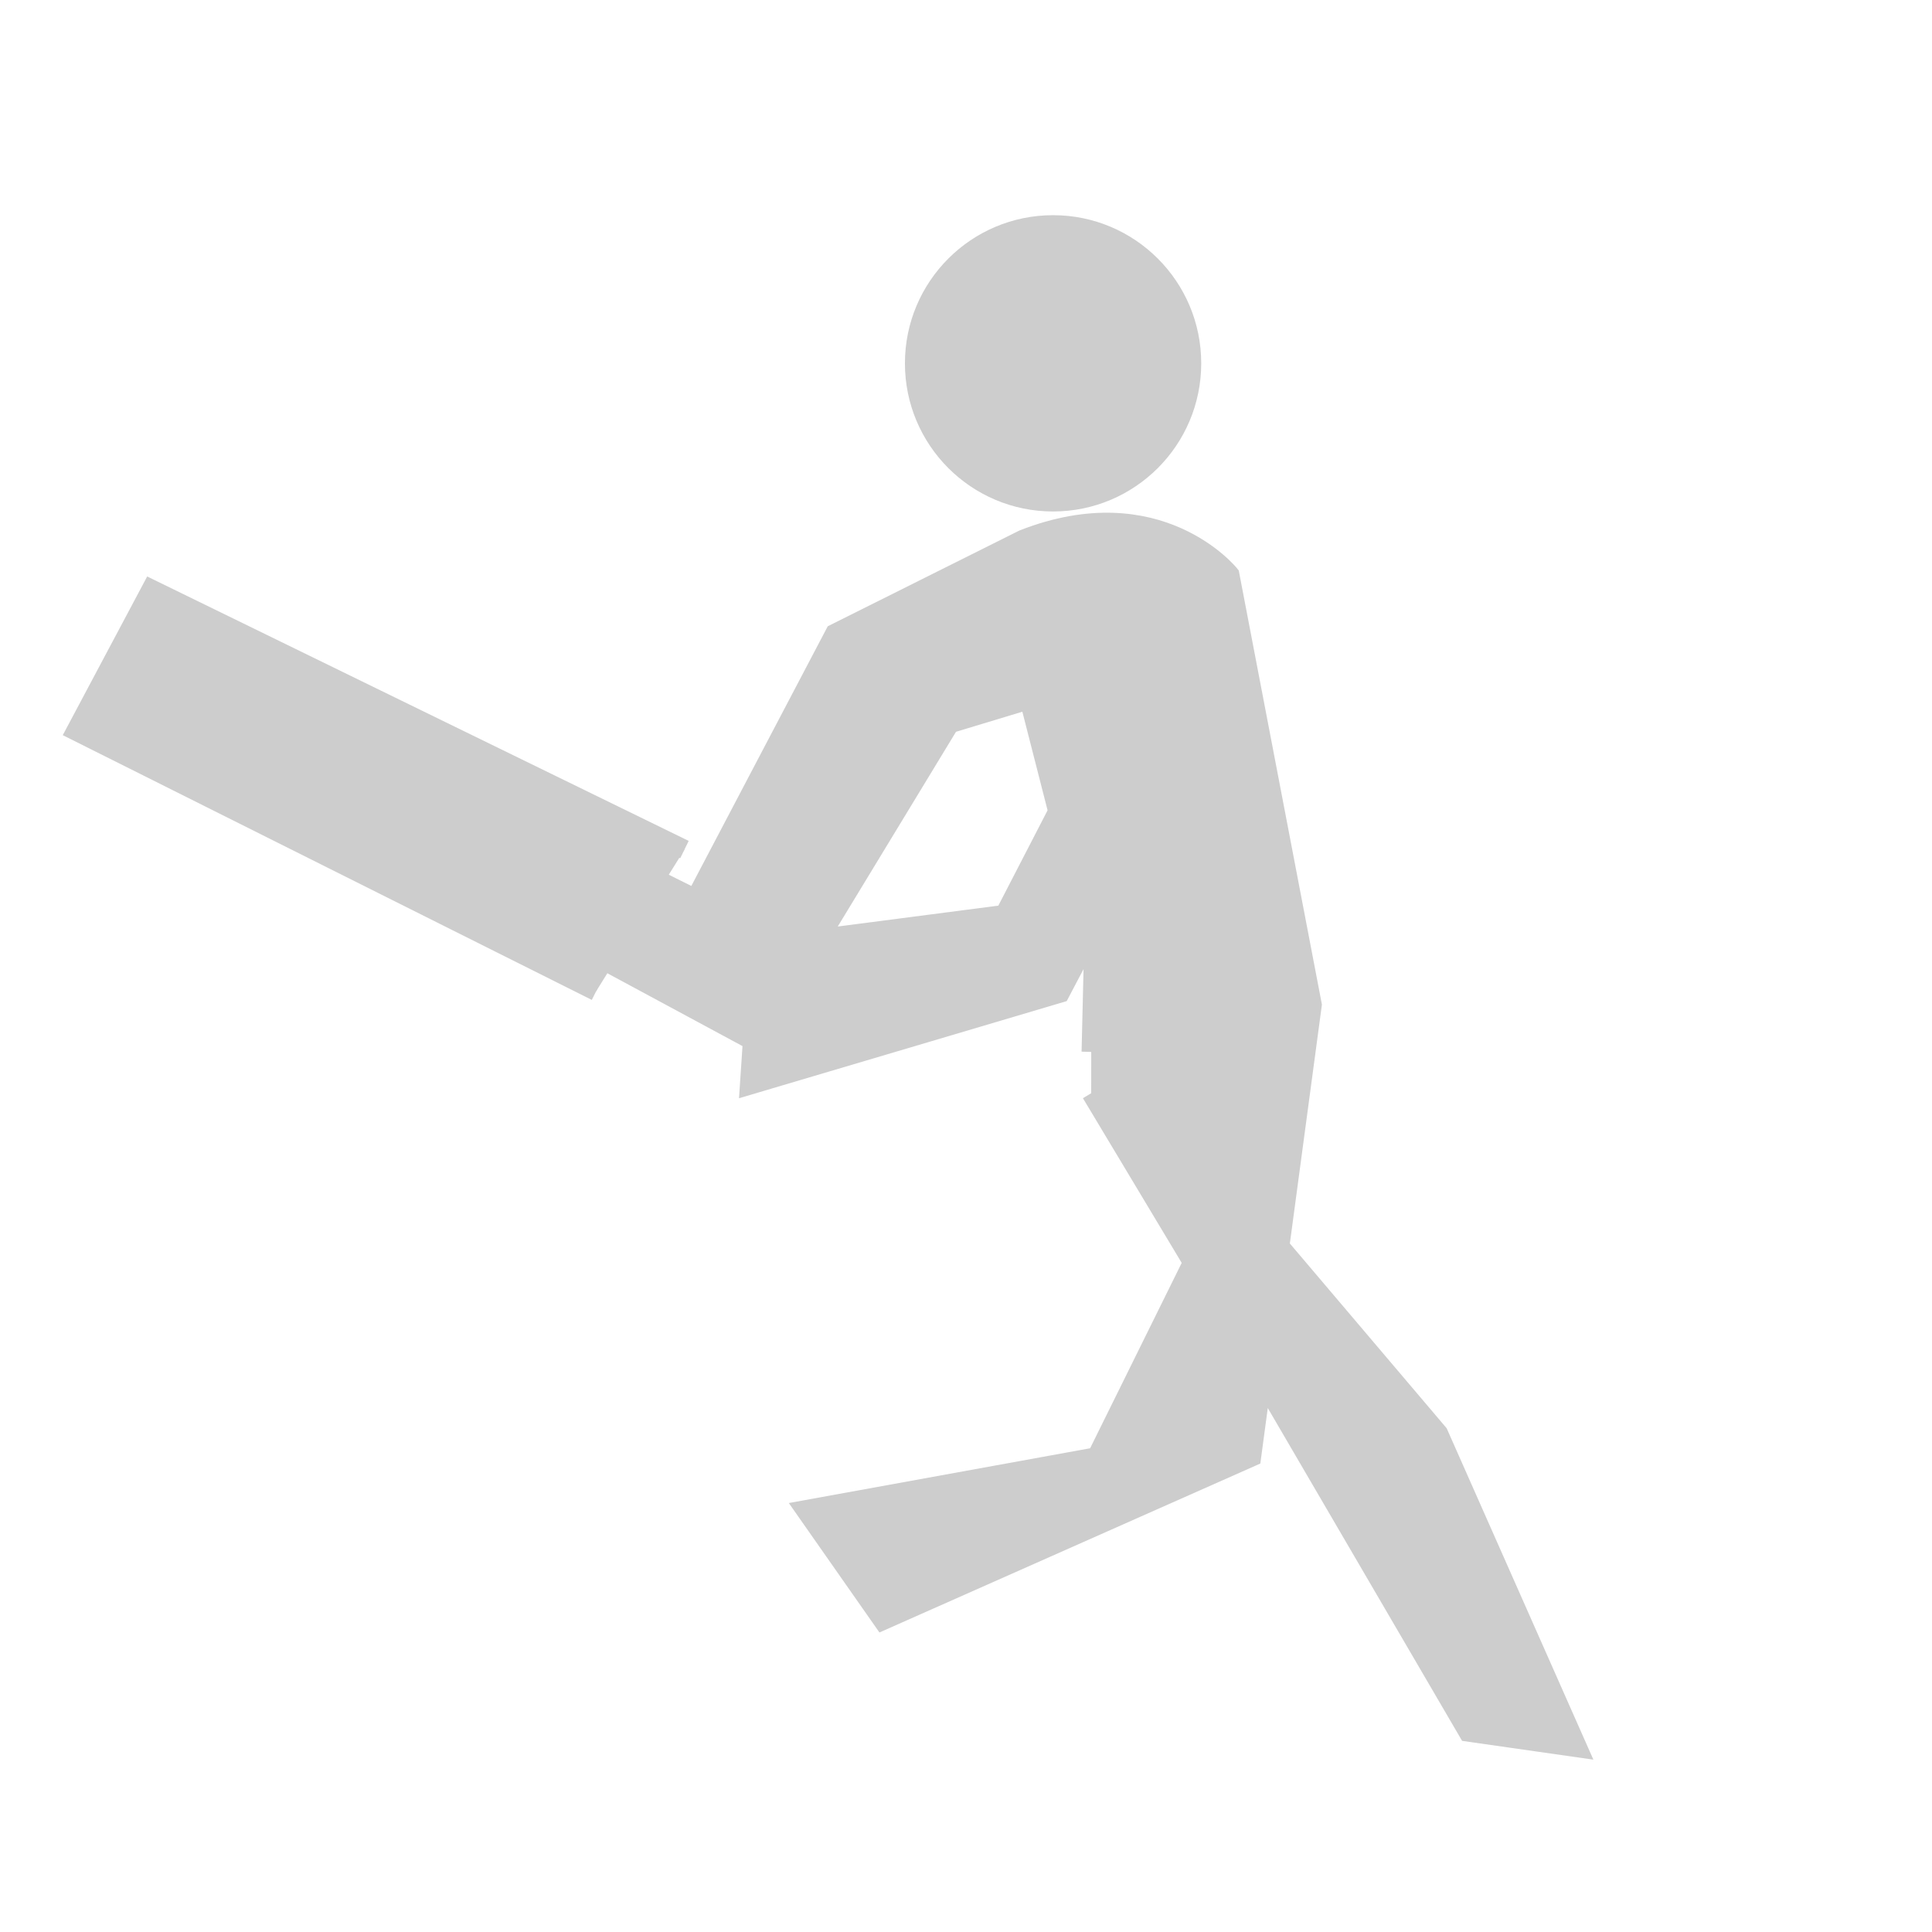<svg xmlns:dc="http://purl.org/dc/elements/1.1/" xmlns:cc="http://creativecommons.org/ns#" xmlns:rdf="http://www.w3.org/1999/02/22-rdf-syntax-ns#" xmlns:svg="http://www.w3.org/2000/svg" xmlns="http://www.w3.org/2000/svg" xmlns:sodipodi="http://sodipodi.sourceforge.net/DTD/sodipodi-0.dtd" xmlns:inkscape="http://www.inkscape.org/namespaces/inkscape" version="1.1" x="0px" y="0px" viewBox="0 0 100 100" stroke="#CDCDCD" fill="#CDCDCD" enable-background="new 0 0 100 100" xml:space="preserve" id="svg1536" sodipodi:docname="playerrunt-inkscape.tar" inkscape:version="1.0.2 (e86c8708, 2021-01-15)"><defs id="defs1540"/><sodipodi:namedview pagecolor="#ffffff" bordercolor="#666666" borderopacity="1" objecttolerance="10" gridtolerance="10" guidetolerance="10" inkscape:pageopacity="0" inkscape:pageshadow="2" inkscape:window-width="1238" inkscape:window-height="847" id="namedview1538" showgrid="false" inkscape:zoom="3.4936653" inkscape:cx="18.48696" inkscape:cy="68.863889" inkscape:window-x="0" inkscape:window-y="26" inkscape:window-maximized="0" inkscape:current-layer="layer3" inkscape:document-rotation="0"/><svg:g inkscape:groupmode="layer" id="g1834" inkscape:label="r9" style="display:inline;opacity:1"><svg:rect x="-455.255" y="416.258" width="5.941" height="21.758" id="rect1822"/><svg:path d="m 3,-395.238 v 38.438 c 0,2.63 2.131,4.762 4.761,4.762 h 84.663 c 2.627,0 4.76,-2.132 4.76,-4.762 v -38.438 c 0,-2.63 -2.133,-4.762 -4.76,-4.762 H 7.761 C 5.131,-400 3,-397.868 3,-395.238 Z m 8.502,23.339 v -6.375 c 0,-0.807 0.56,-1.46 1.251,-1.46 0.69,0 1.25,0.654 1.25,1.46 v 6.375 c 0,0.807 -0.56,1.461 -1.25,1.461 -0.69,0 -1.251,-0.655 -1.251,-1.461 z m -5.068,-3.115 c 0,-0.603 0.489,-1.092 1.091,-1.092 0.604,0 1.092,0.489 1.092,1.092 0,0.604 -0.489,1.093 -1.092,1.093 -0.603,0 -1.091,-0.489 -1.091,-1.093 z m 86.898,-1.256 c 0,2.519 -2.041,4.561 -4.561,4.561 -2.518,0 -4.561,-2.042 -4.561,-4.561 0,-2.519 2.043,-4.561 4.561,-4.561 2.52,0 4.561,2.042 4.561,4.561 z m -12.357,-20.346 v 41.194 H 18.889 v -41.194 z m 9.347,20.827 c 0,0.636 -0.516,1.151 -1.151,1.151 h -0.845 c -0.636,0 -1.151,-0.516 -1.151,-1.151 v -0.871 c 0,-0.636 0.516,-1.151 1.151,-1.151 h 0.845 c 0.636,0 1.151,0.515 1.151,1.151 z" id="path1824"/><svg:circle cx="54.507" cy="18.806" r="7.168" id="circle1826"/><svg:path d="M 56.48,56.584 64.196,69.449 75.988,89.646 81.651,90.456 74.451,74.194 63.649,61.467 56.761,75.409 41.686,78.149 45.693,83.873 64.776,75.409 67.916,52.011 63.65,29.743 c 0,0 -3.665,-4.573 -10.679,-1.828 l -9.759,4.876 -8.192,15.594 6.264,2.03 7.871,-12.961 4.117,-1.245 1.482,5.793 -2.756,5.336 -12.721,1.654 -0.479,7.169 16.07,-4.763 1.767,-3.359 -0.153,6.407" id="path1828" sodipodi:nodetypes="ccccccccccccccccccccccccc"/><svg:polyline points="35.427,43.974 7.833,30.499 3.931,37.834 30.855,51.308 " id="polyline1830"/><svg:polyline points="30.498,49.302 39.071,53.922 40.36,48.694 33.355,45.205 30.498,50.219 " id="polyline1832"/></svg:g></svg>